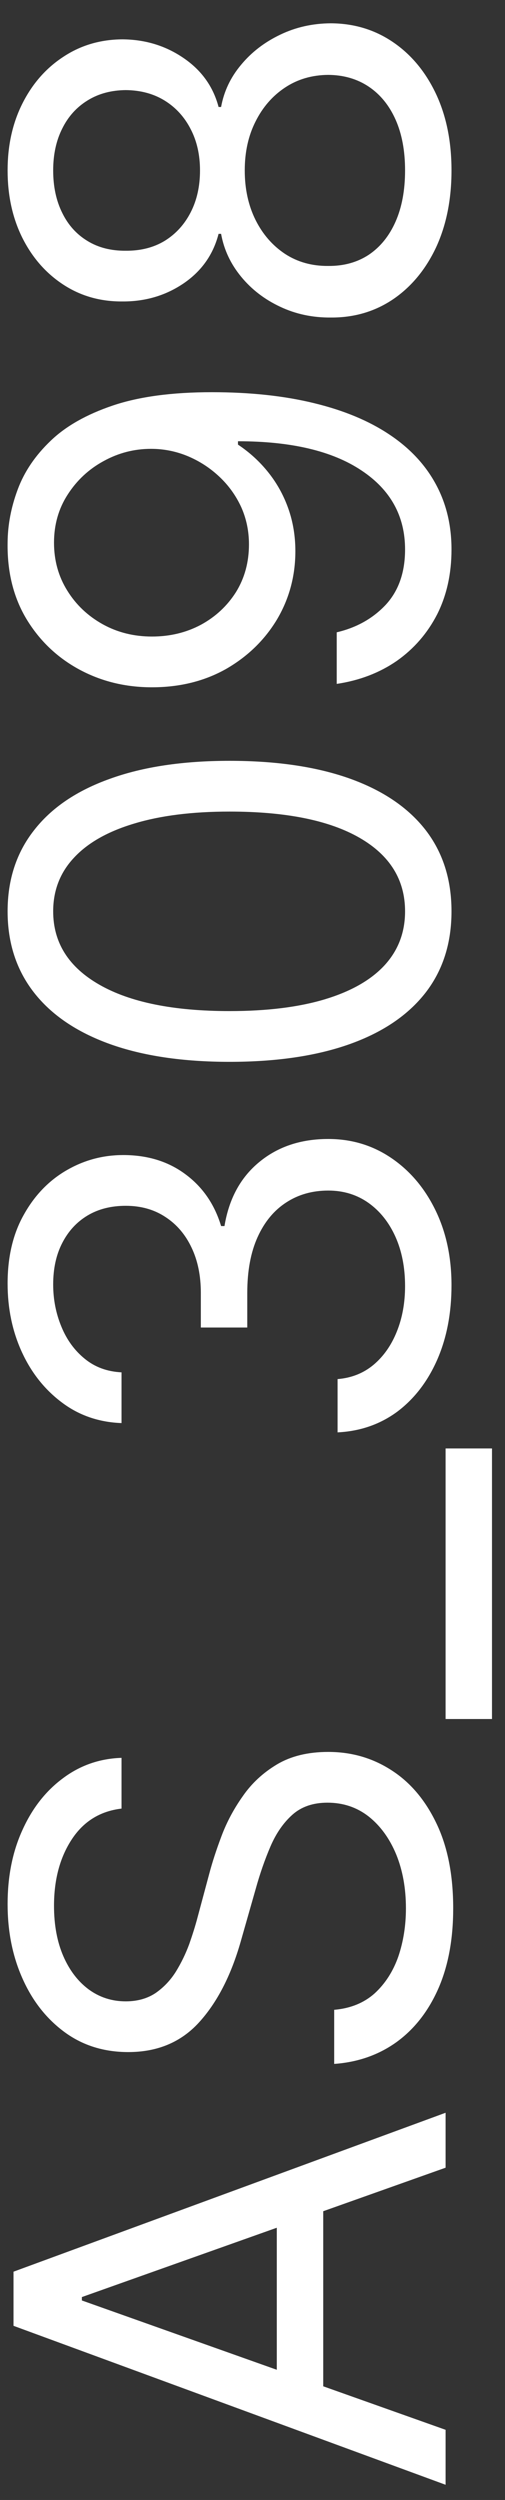 <svg width="17" height="84" viewBox="0 0 17 84" fill="none" xmlns="http://www.w3.org/2000/svg">
<rect x="0" y="0" width="17" height="84" fill="#333333" stroke="none"/>
<path d="M15 81.642V83.489L0.455 78.148L0.455 76.329L15 70.989V72.835L2.756 77.182V77.296L15 81.642ZM9.318 80.96V73.517H10.881V80.96H9.318ZM4.091 60.769C3.371 60.854 2.812 61.199 2.415 61.805C2.017 62.411 1.818 63.155 1.818 64.035C1.818 64.68 1.922 65.243 2.131 65.726C2.339 66.204 2.625 66.578 2.99 66.848C3.355 67.113 3.769 67.246 4.233 67.246C4.621 67.246 4.955 67.153 5.234 66.969C5.509 66.779 5.739 66.538 5.923 66.244C6.103 65.951 6.252 65.643 6.371 65.321C6.484 64.999 6.577 64.703 6.648 64.433L7.045 62.956C7.145 62.577 7.282 62.156 7.457 61.692C7.633 61.223 7.872 60.776 8.175 60.349C8.473 59.919 8.857 59.563 9.325 59.284C9.794 59.005 10.369 58.865 11.051 58.865C11.837 58.865 12.547 59.071 13.182 59.483C13.816 59.89 14.32 60.487 14.695 61.273C15.069 62.054 15.256 63.003 15.256 64.121C15.256 65.162 15.088 66.064 14.751 66.827C14.415 67.584 13.947 68.181 13.345 68.617C12.744 69.047 12.046 69.291 11.25 69.348V67.53C11.799 67.483 12.254 67.298 12.614 66.976C12.969 66.649 13.234 66.237 13.409 65.74C13.579 65.238 13.665 64.698 13.665 64.121C13.665 63.448 13.556 62.845 13.338 62.31C13.116 61.775 12.808 61.351 12.415 61.038C12.017 60.726 11.553 60.57 11.023 60.57C10.54 60.57 10.147 60.705 9.844 60.974C9.541 61.244 9.295 61.599 9.105 62.04C8.916 62.48 8.75 62.956 8.608 63.467L8.097 65.257C7.77 66.394 7.303 67.293 6.697 67.956C6.091 68.619 5.298 68.95 4.318 68.95C3.504 68.95 2.794 68.73 2.188 68.29C1.577 67.845 1.103 67.248 0.767 66.5C0.426 65.747 0.256 64.907 0.256 63.979C0.256 63.041 0.424 62.208 0.76 61.479C1.091 60.749 1.546 60.172 2.124 59.746C2.701 59.315 3.357 59.088 4.091 59.064V60.769ZM15 48.668H16.562L16.562 57.759H15L15 48.668ZM15.199 43.185C15.199 44.123 15.038 44.958 14.716 45.692C14.394 46.421 13.947 47.001 13.374 47.432C12.796 47.858 12.126 48.09 11.364 48.128V46.338C11.832 46.3 12.237 46.14 12.578 45.855C12.914 45.571 13.175 45.2 13.359 44.74C13.544 44.281 13.636 43.772 13.636 43.213C13.636 42.588 13.527 42.034 13.31 41.551C13.092 41.069 12.789 40.69 12.401 40.415C12.012 40.141 11.562 40.003 11.051 40.003C10.516 40.003 10.045 40.136 9.638 40.401C9.226 40.666 8.904 41.054 8.672 41.566C8.44 42.077 8.324 42.702 8.324 43.441V44.605H6.761V43.441C6.761 42.863 6.657 42.356 6.449 41.921C6.241 41.48 5.947 41.137 5.568 40.891C5.189 40.64 4.744 40.515 4.233 40.515C3.741 40.515 3.312 40.623 2.947 40.841C2.583 41.059 2.299 41.367 2.095 41.765C1.892 42.158 1.79 42.622 1.79 43.157C1.79 43.658 1.882 44.132 2.067 44.577C2.247 45.017 2.509 45.377 2.855 45.657C3.196 45.936 3.608 46.087 4.091 46.111V47.816C3.329 47.787 2.661 47.558 2.088 47.127C1.51 46.696 1.061 46.133 0.739 45.436C0.417 44.736 0.256 43.966 0.256 43.128C0.256 42.229 0.438 41.457 0.803 40.813C1.162 40.169 1.638 39.674 2.23 39.328C2.822 38.983 3.461 38.81 4.148 38.81C4.967 38.81 5.665 39.025 6.243 39.456C6.821 39.883 7.221 40.462 7.443 41.196H7.557C7.708 40.278 8.099 39.56 8.729 39.044C9.354 38.528 10.128 38.27 11.051 38.27C11.842 38.27 12.552 38.486 13.182 38.916C13.807 39.343 14.299 39.925 14.659 40.664C15.019 41.402 15.199 42.243 15.199 43.185ZM15.199 30.621C15.199 31.691 14.908 32.603 14.325 33.355C13.738 34.108 12.888 34.684 11.776 35.081C10.658 35.479 9.309 35.678 7.727 35.678C6.155 35.678 4.813 35.479 3.7 35.081C2.583 34.679 1.731 34.101 1.143 33.348C0.552 32.591 0.256 31.682 0.256 30.621C0.256 29.561 0.552 28.654 1.143 27.901C1.731 27.143 2.583 26.566 3.7 26.168C4.813 25.765 6.155 25.564 7.727 25.564C9.309 25.564 10.658 25.763 11.776 26.161C12.888 26.559 13.738 27.134 14.325 27.887C14.908 28.64 15.199 29.551 15.199 30.621ZM13.636 30.621C13.636 29.561 13.125 28.737 12.102 28.149C11.079 27.562 9.621 27.269 7.727 27.269C6.468 27.269 5.395 27.404 4.51 27.674C3.625 27.939 2.95 28.322 2.486 28.824C2.022 29.321 1.79 29.92 1.79 30.621C1.79 31.672 2.308 32.494 3.345 33.086C4.377 33.677 5.838 33.973 7.727 33.973C8.987 33.973 10.057 33.841 10.938 33.576C11.818 33.31 12.488 32.929 12.947 32.432C13.407 31.93 13.636 31.327 13.636 30.621ZM0.256 18.235C0.26 17.638 0.374 17.041 0.597 16.445C0.819 15.848 1.188 15.304 1.705 14.811C2.216 14.319 2.914 13.924 3.8 13.625C4.685 13.327 5.795 13.178 7.131 13.178C8.423 13.178 9.572 13.301 10.575 13.547C11.574 13.789 12.417 14.139 13.104 14.598C13.79 15.053 14.311 15.607 14.666 16.26C15.021 16.909 15.199 17.643 15.199 18.462C15.199 19.276 15.038 20.003 14.716 20.642C14.389 21.277 13.937 21.798 13.359 22.205C12.777 22.607 12.102 22.865 11.335 22.979V21.246C12.003 21.09 12.555 20.78 12.99 20.316C13.421 19.847 13.636 19.229 13.636 18.462C13.636 17.34 13.146 16.454 12.166 15.806C11.186 15.152 9.801 14.826 8.011 14.826V14.939C8.409 15.204 8.752 15.519 9.041 15.884C9.33 16.248 9.553 16.653 9.709 17.098C9.865 17.543 9.943 18.017 9.943 18.519C9.943 19.352 9.737 20.117 9.325 20.813C8.909 21.504 8.338 22.058 7.614 22.475C6.884 22.887 6.051 23.093 5.114 23.093C4.223 23.093 3.409 22.894 2.67 22.496C1.927 22.094 1.335 21.53 0.895 20.806C0.455 20.077 0.241 19.22 0.256 18.235ZM1.818 18.235C1.818 18.831 1.967 19.369 2.266 19.847C2.559 20.32 2.957 20.697 3.459 20.976C3.956 21.251 4.508 21.388 5.114 21.388C5.72 21.388 6.271 21.256 6.768 20.99C7.261 20.721 7.654 20.354 7.947 19.89C8.236 19.421 8.381 18.888 8.381 18.291C8.381 17.842 8.293 17.423 8.118 17.034C7.938 16.646 7.694 16.308 7.386 16.019C7.074 15.725 6.721 15.496 6.328 15.33C5.93 15.164 5.516 15.081 5.085 15.081C4.517 15.081 3.984 15.219 3.487 15.493C2.99 15.763 2.588 16.137 2.28 16.615C1.972 17.089 1.818 17.629 1.818 18.235ZM15.199 5.726C15.199 6.701 15.026 7.563 14.68 8.311C14.33 9.054 13.849 9.634 13.239 10.051C12.623 10.468 11.922 10.674 11.136 10.669C10.521 10.674 9.953 10.553 9.432 10.307C8.906 10.061 8.468 9.724 8.118 9.298C7.763 8.867 7.538 8.387 7.443 7.857H7.358C7.178 8.553 6.787 9.107 6.186 9.518C5.58 9.93 4.891 10.134 4.119 10.129C3.381 10.134 2.72 9.947 2.138 9.568C1.555 9.189 1.096 8.669 0.76 8.006C0.424 7.338 0.256 6.578 0.256 5.726C0.256 4.883 0.424 4.13 0.76 3.467C1.096 2.804 1.555 2.284 2.138 1.905C2.72 1.521 3.381 1.327 4.119 1.322C4.891 1.327 5.58 1.538 6.186 1.955C6.787 2.366 7.178 2.913 7.358 3.595H7.443C7.538 3.07 7.763 2.596 8.118 2.175C8.468 1.753 8.906 1.417 9.432 1.166C9.953 0.915 10.521 0.787 11.136 0.783C11.922 0.787 12.623 1 13.239 1.422C13.849 1.839 14.33 2.419 14.68 3.162C15.026 3.901 15.199 4.755 15.199 5.726ZM13.636 5.726C13.636 5.068 13.53 4.5 13.317 4.021C13.104 3.543 12.803 3.174 12.415 2.913C12.027 2.653 11.572 2.52 11.051 2.516C10.502 2.52 10.017 2.662 9.595 2.942C9.174 3.221 8.842 3.602 8.601 4.085C8.359 4.563 8.239 5.11 8.239 5.726C8.239 6.346 8.359 6.9 8.601 7.388C8.842 7.871 9.174 8.252 9.595 8.531C10.017 8.806 10.502 8.941 11.051 8.936C11.572 8.941 12.027 8.815 12.415 8.56C12.803 8.299 13.104 7.928 13.317 7.445C13.53 6.962 13.636 6.389 13.636 5.726ZM6.733 5.726C6.733 5.205 6.629 4.743 6.42 4.341C6.212 3.934 5.921 3.614 5.547 3.382C5.173 3.15 4.735 3.032 4.233 3.027C3.741 3.032 3.312 3.148 2.947 3.375C2.578 3.602 2.294 3.917 2.095 4.32C1.892 4.722 1.79 5.191 1.79 5.726C1.79 6.27 1.892 6.746 2.095 7.153C2.294 7.561 2.578 7.875 2.947 8.098C3.312 8.321 3.741 8.429 4.233 8.425C4.735 8.429 5.173 8.318 5.547 8.091C5.921 7.859 6.212 7.539 6.42 7.132C6.629 6.725 6.733 6.256 6.733 5.726Z" fill="white"/>
</svg>
